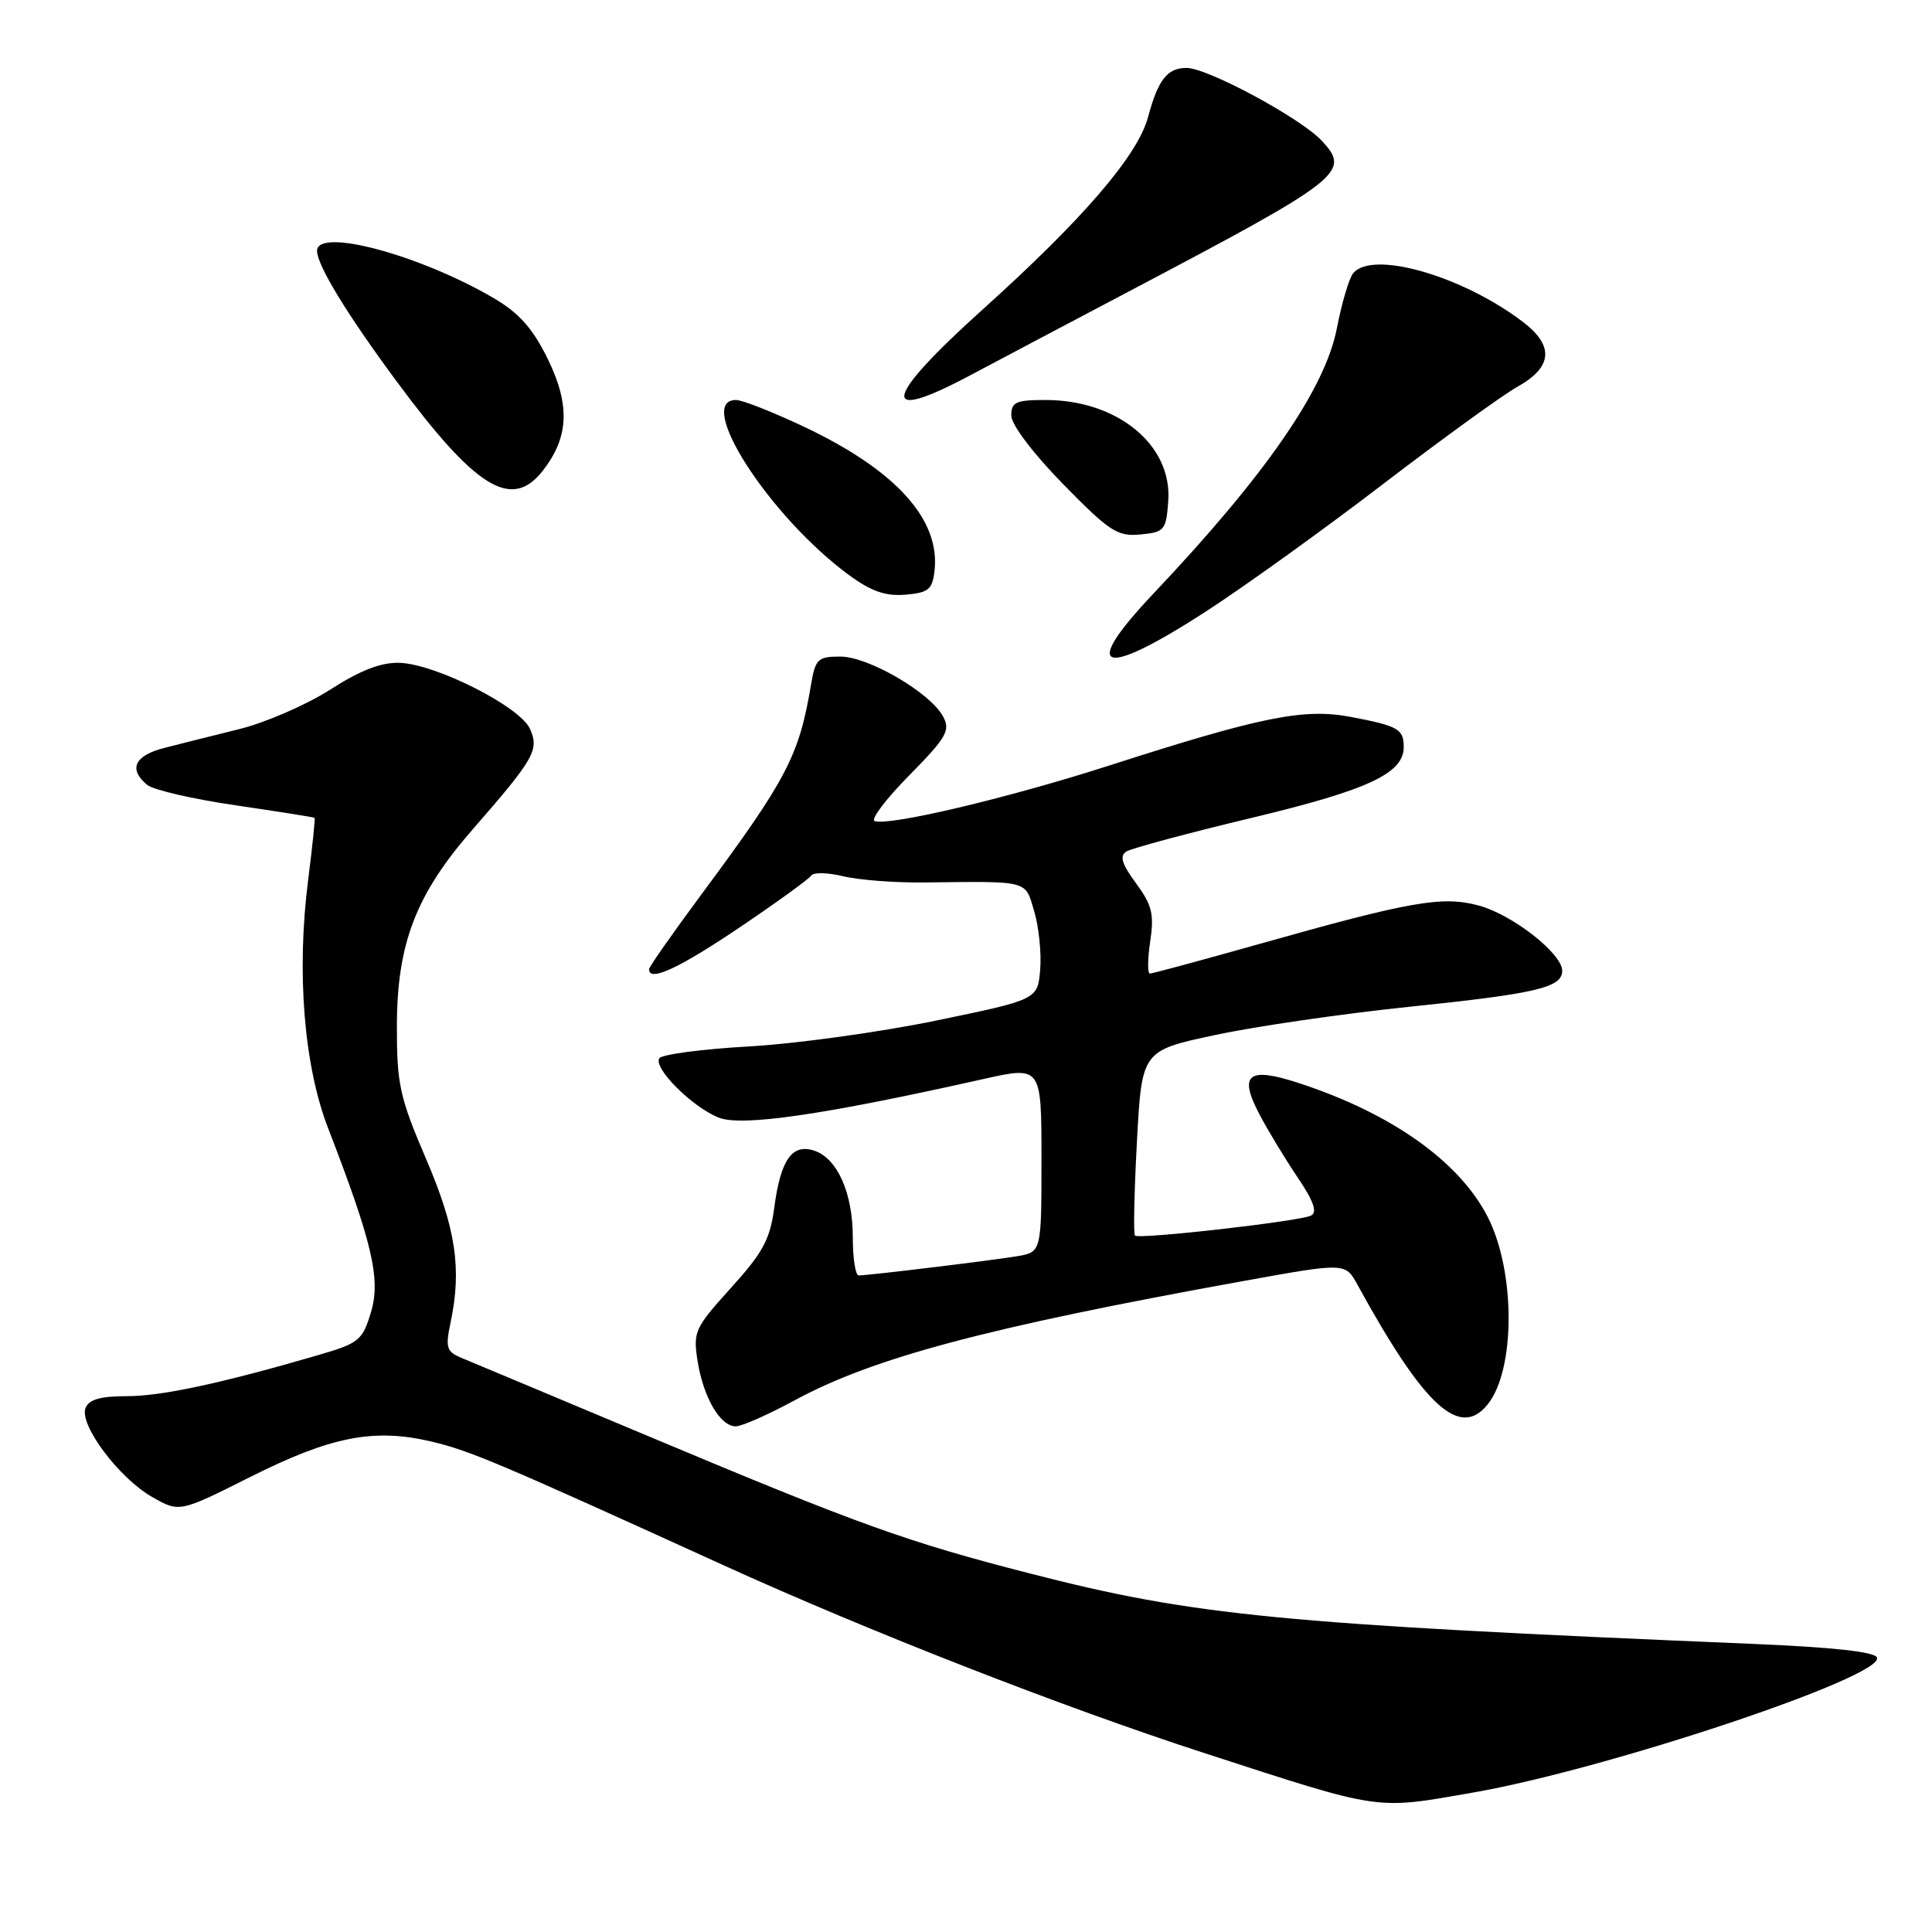 <?xml version="1.0" encoding="UTF-8" standalone="no"?>
<!DOCTYPE svg PUBLIC "-//W3C//DTD SVG 1.1//EN" "http://www.w3.org/Graphics/SVG/1.1/DTD/svg11.dtd" >
<svg xmlns="http://www.w3.org/2000/svg" xmlns:xlink="http://www.w3.org/1999/xlink" version="1.1" viewBox="0 0 256 256">
 <g >
 <path fill="currentColor"
d=" M 195.21 237.52 C 212.93 234.43 249.56 222.20 248.72 219.65 C 248.47 218.88 243.03 218.28 232.42 217.83 C 169.72 215.21 158.25 214.10 136.50 208.50 C 120.17 204.31 113.91 202.06 86.00 190.34 C 73.62 185.15 62.47 180.47 61.20 179.95 C 59.16 179.10 59.00 178.60 59.70 175.25 C 61.21 168.13 60.41 162.77 56.43 153.50 C 52.96 145.40 52.58 143.65 52.59 136.00 C 52.60 125.03 55.10 118.53 62.62 109.91 C 70.84 100.49 71.48 99.36 70.21 96.55 C 68.87 93.62 57.79 88.01 52.98 87.83 C 50.53 87.74 47.81 88.78 43.78 91.36 C 40.63 93.38 35.23 95.73 31.78 96.59 C 28.32 97.45 23.81 98.58 21.75 99.11 C 17.82 100.12 16.99 101.91 19.49 103.99 C 20.30 104.67 25.59 105.89 31.24 106.71 C 36.88 107.54 41.58 108.28 41.68 108.37 C 41.78 108.46 41.40 112.12 40.84 116.52 C 39.27 128.78 40.26 141.19 43.48 149.50 C 49.33 164.64 50.47 169.50 49.16 173.86 C 48.04 177.60 47.57 177.98 42.23 179.54 C 29.25 183.32 21.41 185.00 16.81 185.00 C 13.30 185.00 11.77 185.44 11.33 186.58 C 10.48 188.79 15.74 195.82 20.13 198.34 C 23.77 200.42 23.77 200.42 33.13 195.72 C 43.86 190.33 49.54 189.22 57.15 191.01 C 62.22 192.20 66.00 193.80 95.93 207.43 C 115.09 216.15 140.87 226.22 159.55 232.28 C 183.32 240.00 182.08 239.81 195.21 237.52 Z  M 105.22 185.59 C 115.68 179.90 130.85 175.87 164.88 169.72 C 178.27 167.30 178.27 167.30 179.88 170.25 C 188.71 186.35 193.41 190.68 197.11 186.11 C 200.82 181.53 200.83 168.50 197.13 161.25 C 193.38 153.91 184.40 147.54 172.16 143.53 C 165.39 141.31 164.08 142.32 166.87 147.63 C 167.98 149.76 170.26 153.51 171.92 155.98 C 174.06 159.14 174.59 160.63 173.72 161.07 C 172.21 161.83 150.92 164.25 150.39 163.72 C 150.17 163.51 150.29 157.91 150.65 151.27 C 151.30 139.21 151.30 139.21 161.09 137.13 C 166.48 135.98 178.00 134.31 186.69 133.41 C 203.60 131.66 207.00 130.86 207.00 128.63 C 207.00 126.35 200.38 121.18 195.95 119.99 C 191.11 118.68 186.95 119.41 166.73 125.12 C 159.16 127.25 152.70 129.00 152.37 129.00 C 152.04 129.00 152.06 127.08 152.41 124.73 C 152.95 121.14 152.65 119.92 150.53 117.04 C 148.64 114.48 148.32 113.42 149.25 112.83 C 149.94 112.40 157.38 110.40 165.78 108.39 C 181.28 104.68 186.00 102.49 186.00 98.99 C 186.00 96.60 185.28 96.19 178.96 94.99 C 172.77 93.82 167.11 94.96 147.00 101.43 C 133.60 105.74 117.89 109.46 115.90 108.80 C 115.32 108.61 117.38 105.88 120.47 102.75 C 125.42 97.72 125.96 96.79 124.97 94.95 C 123.28 91.79 115.08 87.00 111.35 87.00 C 108.36 87.00 108.04 87.31 107.46 90.75 C 105.88 100.16 104.27 103.24 92.93 118.53 C 89.12 123.67 86.00 128.12 86.00 128.43 C 86.00 130.15 89.93 128.33 97.97 122.91 C 102.93 119.57 107.21 116.46 107.49 116.02 C 107.76 115.57 109.68 115.61 111.74 116.11 C 113.81 116.61 118.65 116.98 122.50 116.93 C 136.49 116.77 135.80 116.59 137.04 120.75 C 137.65 122.81 138.01 126.29 137.83 128.47 C 137.50 132.45 137.50 132.45 124.00 135.24 C 116.58 136.77 105.42 138.31 99.22 138.66 C 93.01 139.01 87.67 139.72 87.36 140.23 C 86.56 141.52 91.62 146.60 95.17 148.07 C 98.19 149.32 108.98 147.76 130.25 142.99 C 138.00 141.25 138.00 141.25 138.00 153.58 C 138.00 165.91 138.00 165.91 134.75 166.46 C 131.31 167.03 115.09 169.00 113.78 169.00 C 113.35 169.00 113.00 166.73 113.00 163.95 C 113.00 158.05 110.93 153.43 107.84 152.45 C 104.93 151.53 103.43 153.70 102.59 160.05 C 102.04 164.22 101.07 166.01 96.85 170.66 C 92.04 175.98 91.82 176.46 92.44 180.38 C 93.21 185.19 95.44 189.00 97.49 189.00 C 98.28 189.00 101.76 187.46 105.22 185.59 Z  M 159.74 81.06 C 164.79 77.79 175.37 70.19 183.24 64.16 C 191.11 58.14 199.12 52.34 201.03 51.27 C 205.72 48.66 205.98 45.85 201.80 42.66 C 193.73 36.51 181.73 33.09 179.27 36.25 C 178.74 36.94 177.78 40.20 177.14 43.50 C 175.58 51.55 167.69 62.96 152.83 78.66 C 143.04 89.01 145.91 90.00 159.74 81.06 Z  M 123.83 75.64 C 124.61 68.84 118.74 62.34 106.63 56.59 C 102.46 54.62 98.37 53.00 97.53 53.00 C 91.99 53.00 101.94 68.43 112.47 76.18 C 115.43 78.35 117.33 79.02 119.97 78.80 C 123.03 78.54 123.54 78.12 123.83 75.64 Z  M 154.80 66.39 C 155.34 58.97 148.08 53.00 138.53 53.00 C 134.62 53.00 134.00 53.28 134.00 55.06 C 134.00 56.26 136.86 60.05 140.86 64.14 C 147.03 70.44 148.06 71.11 151.11 70.82 C 154.30 70.52 154.52 70.26 154.80 66.39 Z  M 71.90 62.40 C 75.38 57.97 75.58 53.70 72.58 47.56 C 70.59 43.51 68.80 41.49 65.45 39.52 C 55.60 33.75 41.98 30.11 42.01 33.25 C 42.03 35.17 46.00 41.67 52.53 50.50 C 63.05 64.73 67.78 67.64 71.90 62.40 Z  M 128.56 49.73 C 131.90 47.95 141.35 42.96 149.56 38.63 C 177.98 23.65 179.05 22.81 175.10 18.61 C 172.28 15.61 159.99 9.00 157.23 9.00 C 154.67 9.00 153.45 10.56 152.12 15.52 C 150.76 20.60 143.52 29.02 130.25 40.97 C 116.98 52.91 116.34 56.24 128.56 49.73 Z "/>
</g>
</svg>
